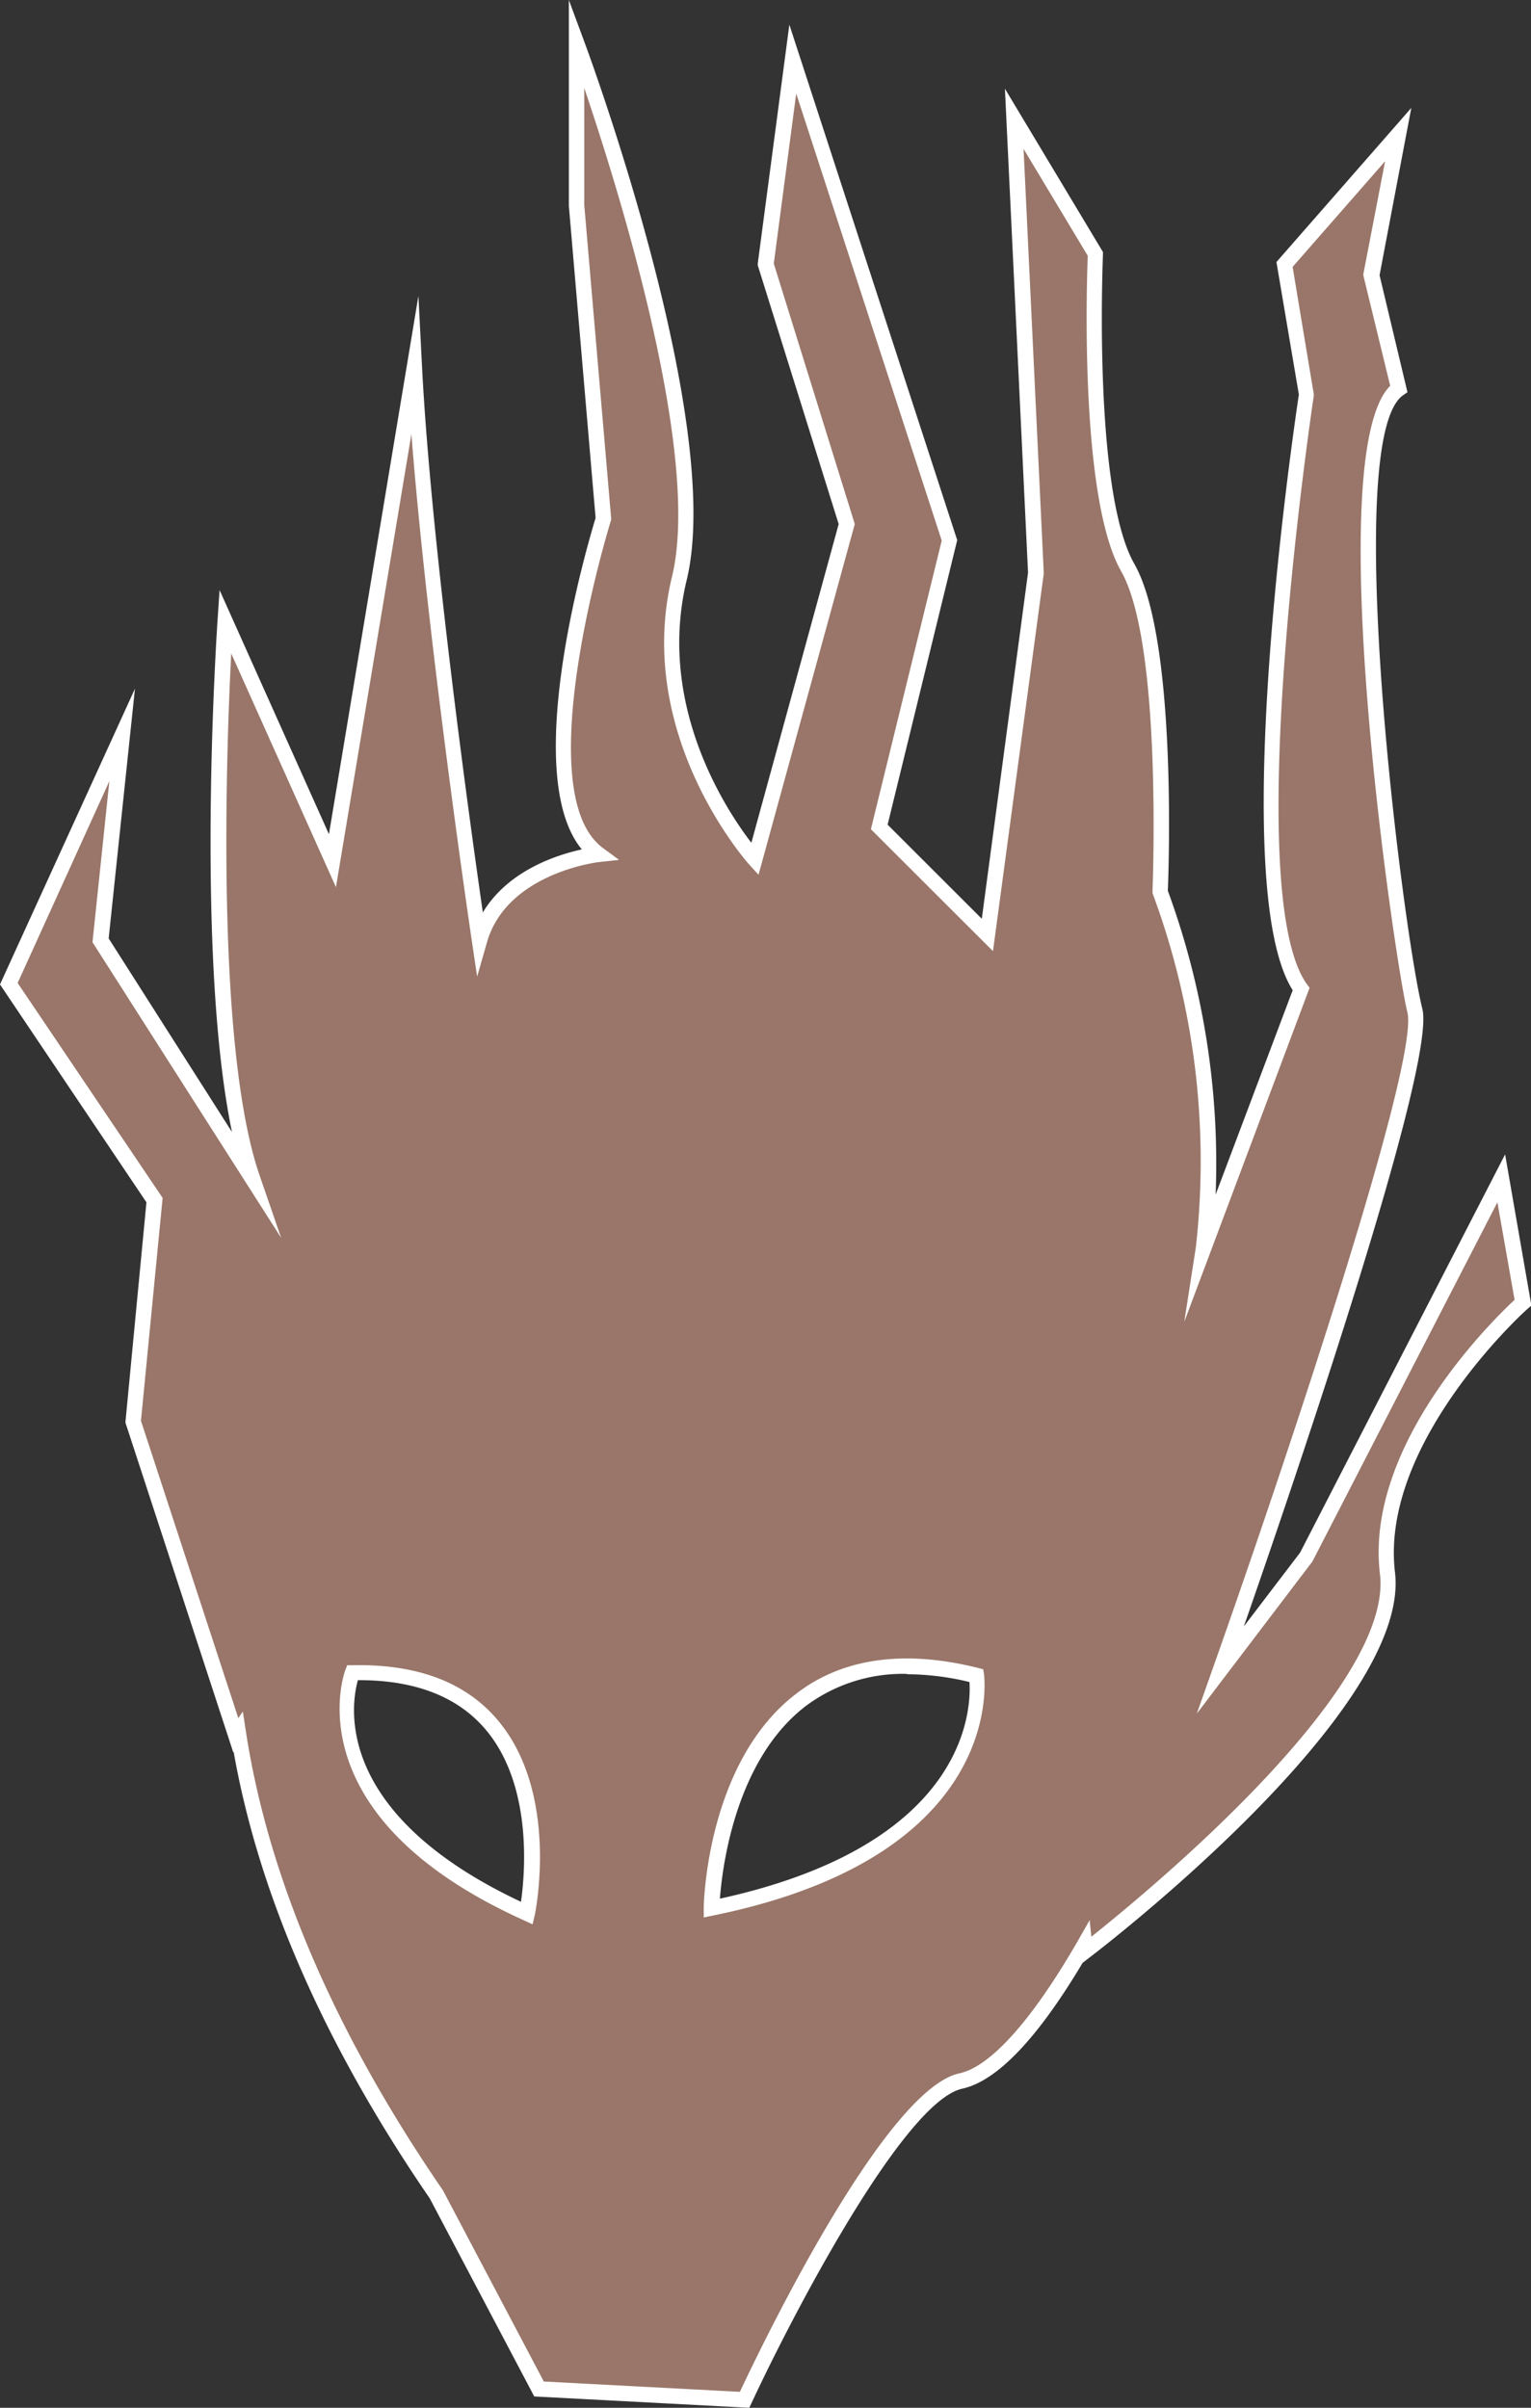 <svg xmlns="http://www.w3.org/2000/svg" viewBox="0 0 198.65 312.41"><rect x="0" y="0" width="198.65" height="312.41" fill="#333333" stroke="none"/><title>Twig-Blight</title><g id="a30058b5-307d-44d5-a92f-8eeed1e571f8" data-name="Layer 2"><g id="e46e9208-f806-43b2-8ea7-a20b6f5386ba" data-name="Layer 1"><path d="M197.57,169l-2.8-16.13L169.49,202l-11.18,14.67c.79-2.25,27.31-77.23,25.22-85.53s-11.21-74.35-2.09-80.67l-3.52-14.73,3.52-18.24L166.69,34.33l2.8,16.84s-9.81,64.54-.69,77.16L156.16,162a100.13,100.13,0,0,0-5.6-46.3s1.4-32.28-4.21-42.09-4.2-40.69-4.2-40.69L131.63,15.4l2.8,58.91-6.32,47-14-14,9.12-37.18L102.86,7.68,99.34,34.33,109.87,68,97.94,111.48S83.21,95.35,88.13,75,74.81,5.56,74.81,5.56V26.61L78.3,67.3s-11.21,35.83-.69,43.55c0,0-12.64,1.35-15.44,11.16,0,0-7-47-8.41-74.35l-10.66,64L29.2,80.63s-3.52,51.9,3.51,72.26L13.07,122l2.8-26.66L1.14,127.64l18.93,28.05-2.8,28.77L30.6,225.15l.3-.44c2.66,17.48,10.28,37.51,25.72,60L69.94,310l26.65,1.4s18.25-39.29,28.08-41.38c5.5-1.18,11.65-10.05,16-17.64l.08.85s41.38-31.57,39.26-49.1S197.57,169,197.57,169ZM68.38,248.26c-29.73-13.41-22.67-31.21-22.67-31.21C75,216.39,68.38,248.26,68.38,248.26Zm24-.66s.71-38.6,34.37-30.17C126.71,217.43,130.23,239.88,92.34,247.6Z" style="fill:#997669"/><path d="M97.22,312.41l-27.9-1.47-13.56-25.7c-13.6-19.83-22.15-39.3-25.44-57.92l-.05.06-14-42.81L19,156,0,127.73,17.51,89.36l-3.41,32.4,16,25.12c-4.75-22.85-2-64.39-1.88-66.32l.27-4,14.19,31.68L54.29,38.4l.47,9.21C55.92,70.32,61,107,62.65,118.39c3.26-5.44,9.59-7.47,12.84-8.18-8.12-9.85.87-40,1.79-43l-3.47-40.5V0l1.93,5.21c.75,2,18.3,49.62,13.36,70.05-3.9,16.15,5.05,29.74,8.39,34.09L108.82,68,98.32,34.42l0-.22,4.1-31,21.78,66.88L115.17,107l12.22,12.21,6-44.91-3-62.79,12.72,21.19V33c0,.31-1.33,30.68,4.07,40.16,5.51,9.63,4.47,39.39,4.35,42.42A102.7,102.7,0,0,1,157.73,155l10-26.52c-8.6-13.55.15-73,.8-77.28L165.62,34l17.5-20L179,35.71l3.62,15.18-.56.39c-8.08,5.6-.1,69.18,2.49,79.61,1.83,7.27-16.51,61.05-23.16,80.14l7.3-9.58,26.6-51.67,3.41,19.61-.42.37C198,169.94,179,187.16,181,204c2.16,17.89-37.94,48.71-39.65,50l-.88.68C134.6,264.53,129.36,270,124.88,271c-7.67,1.63-22.36,30-27.38,40.82ZM70.56,309,96,310.34c2.91-6.18,18.85-39.28,28.5-41.33,4.05-.87,9.49-7,15.33-17.15l1.56-2.73.21,2.16c7.22-5.74,39.25-32.11,37.45-47.07-2-16.64,14.54-32.84,17.47-35.57L194.29,156l-24,46.6-15,19.74,2.12-6c9.42-26.61,26.8-78.62,25.2-85s-11.32-72.24-2.23-81.28L176.9,35.75l0-.21,2.82-14.62-12,13.71,2.75,16.54,0,.15c-.1.65-9.65,64.28-.87,76.42l.32.43-16.26,43.34,1.5-9.65a99.83,99.83,0,0,0-5.55-45.79l-.07-.19v-.21c0-.32,1.32-32.11-4.07-41.55S141,36.61,141.14,33.19l-8.33-13.87,2.62,55v.09l-6.59,49L113,107.59l9.19-37.45-18.88-58-2.91,22.06L110.91,68l-.08.28L98.42,113.5l-1.22-1.34c-.15-.17-15-16.76-10-37.37C91,59,80.34,24.8,75.81,11.43V26.61l3.5,40.8-.06.19c-.11.35-10.88,35.23-1,42.44l2.08,1.53-2.57.28c-.11,0-12,1.4-14.58,10.43l-1.27,4.44-.68-4.57c-.06-.42-5.71-38.46-7.85-65.82l-9.79,58.78L30,84.78c-.64,12.64-2.05,51.16,3.7,67.78l2.78,8.05L12,122.25l2.19-20.9L2.29,127.54,21.1,155.43l-2.81,28.92,12.63,38.57.59-.85.38,2.49c2.91,19.07,11.5,39.12,25.55,59.59l.06.1ZM69.1,249.68,68,249.17c-30.25-13.64-23.26-32.31-23.19-32.49l.24-.62h.67c8.43-.18,14.79,2.23,18.93,7.21,7.88,9.45,4.87,24.56,4.74,25.2ZM46.44,218c-.89,3.15-3.26,17.27,21.16,28.76.53-3.75,1.5-15.05-4.52-22.27-3.6-4.31-9.14-6.49-16.49-6.49Zm44.87,30.79,0-1.25c0-.77.48-19,12-27.78,6-4.63,14-5.75,23.62-3.34l.64.16.11.66c0,.23,3.22,23.48-35.16,31.3Zm26.4-31.6a21,21,0,0,0-13.15,4.16c-9.08,6.94-10.83,20.73-11.15,25,32-7,32.61-24.45,32.38-28.11A35.07,35.07,0,0,0,117.71,217.23Z" style="fill:#fff"/></g></g></svg>